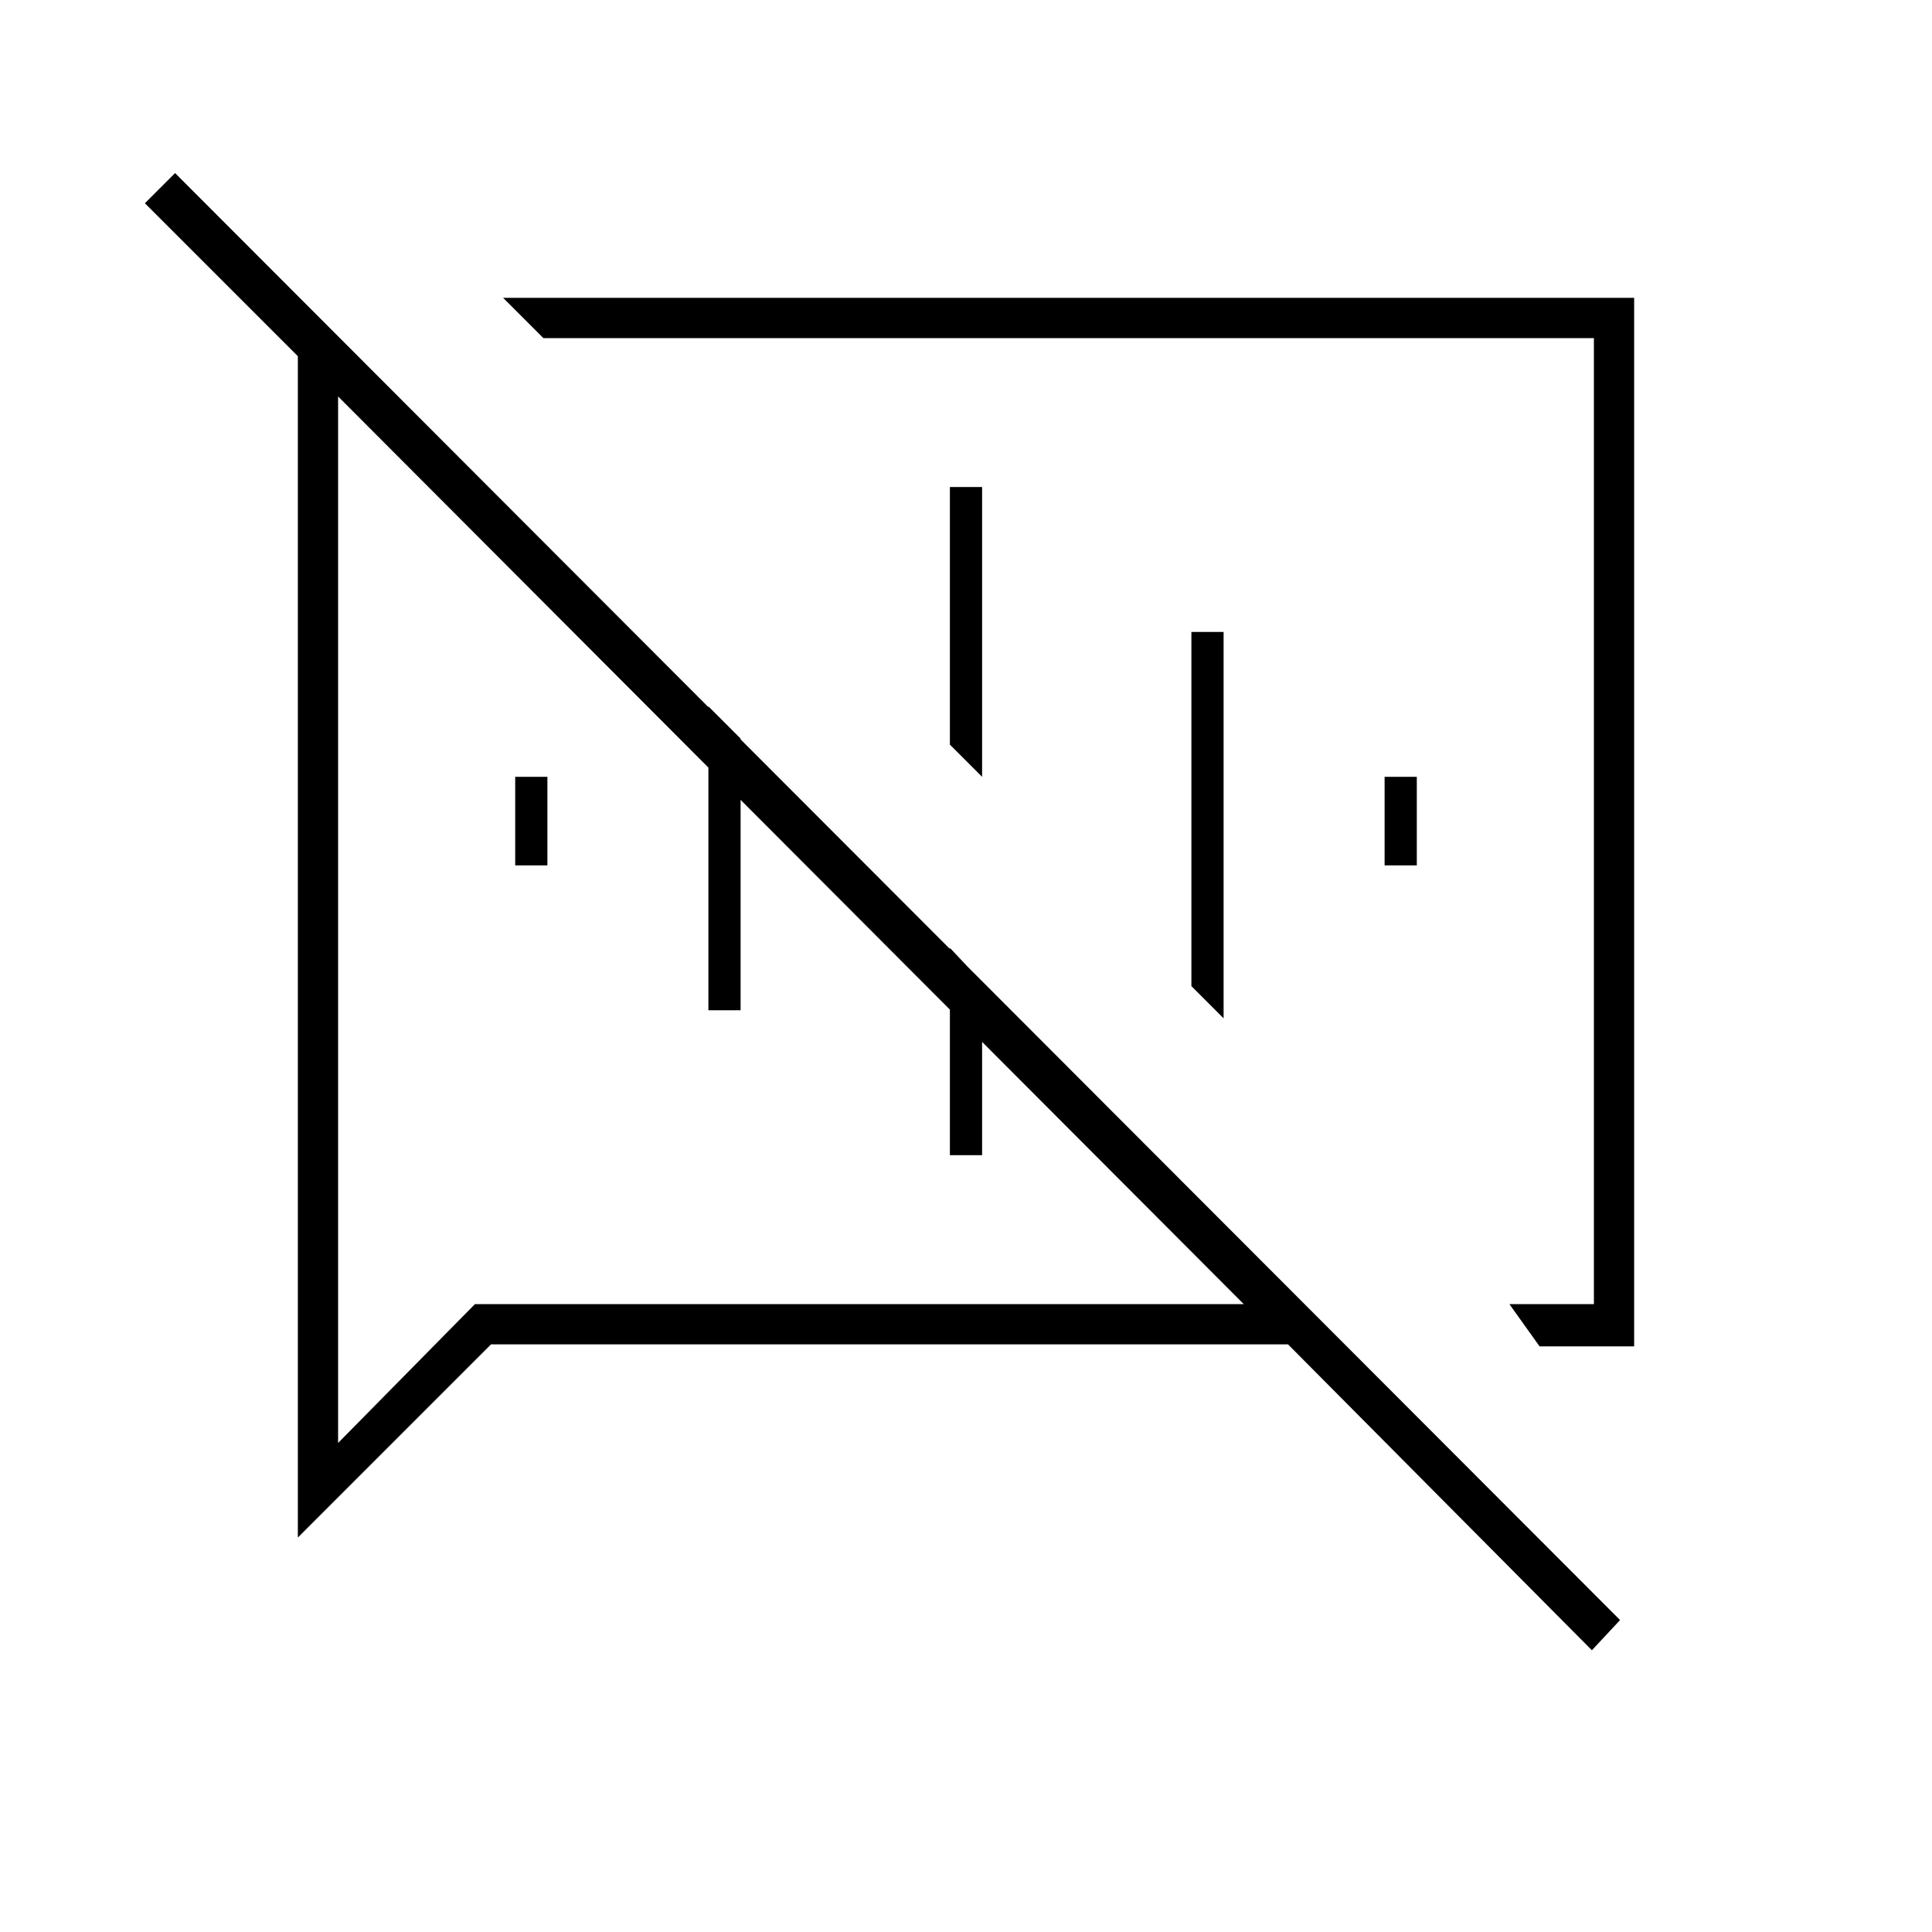 <svg xmlns="http://www.w3.org/2000/svg" height="20" viewBox="0 -960 960 960" width="20"><path d="m765-291-15-21h42v-480H270l-20-20h562v521h-47Zm26 151L640-292H244l-96 96v-587l-76-76 15-15 718 719-14 15ZM507-554Zm-117 15ZM168-763v520l68-69h382L168-763Zm88 233v-44h16v44h-16Zm96 72v-151l16 16v135h-16Zm120 72v-103l16 17v86h-16Zm16-188-16-16v-128h16v144Zm120 120-16-16v-176h16v192Zm80-76v-44h16v44h-16Z"/></svg>